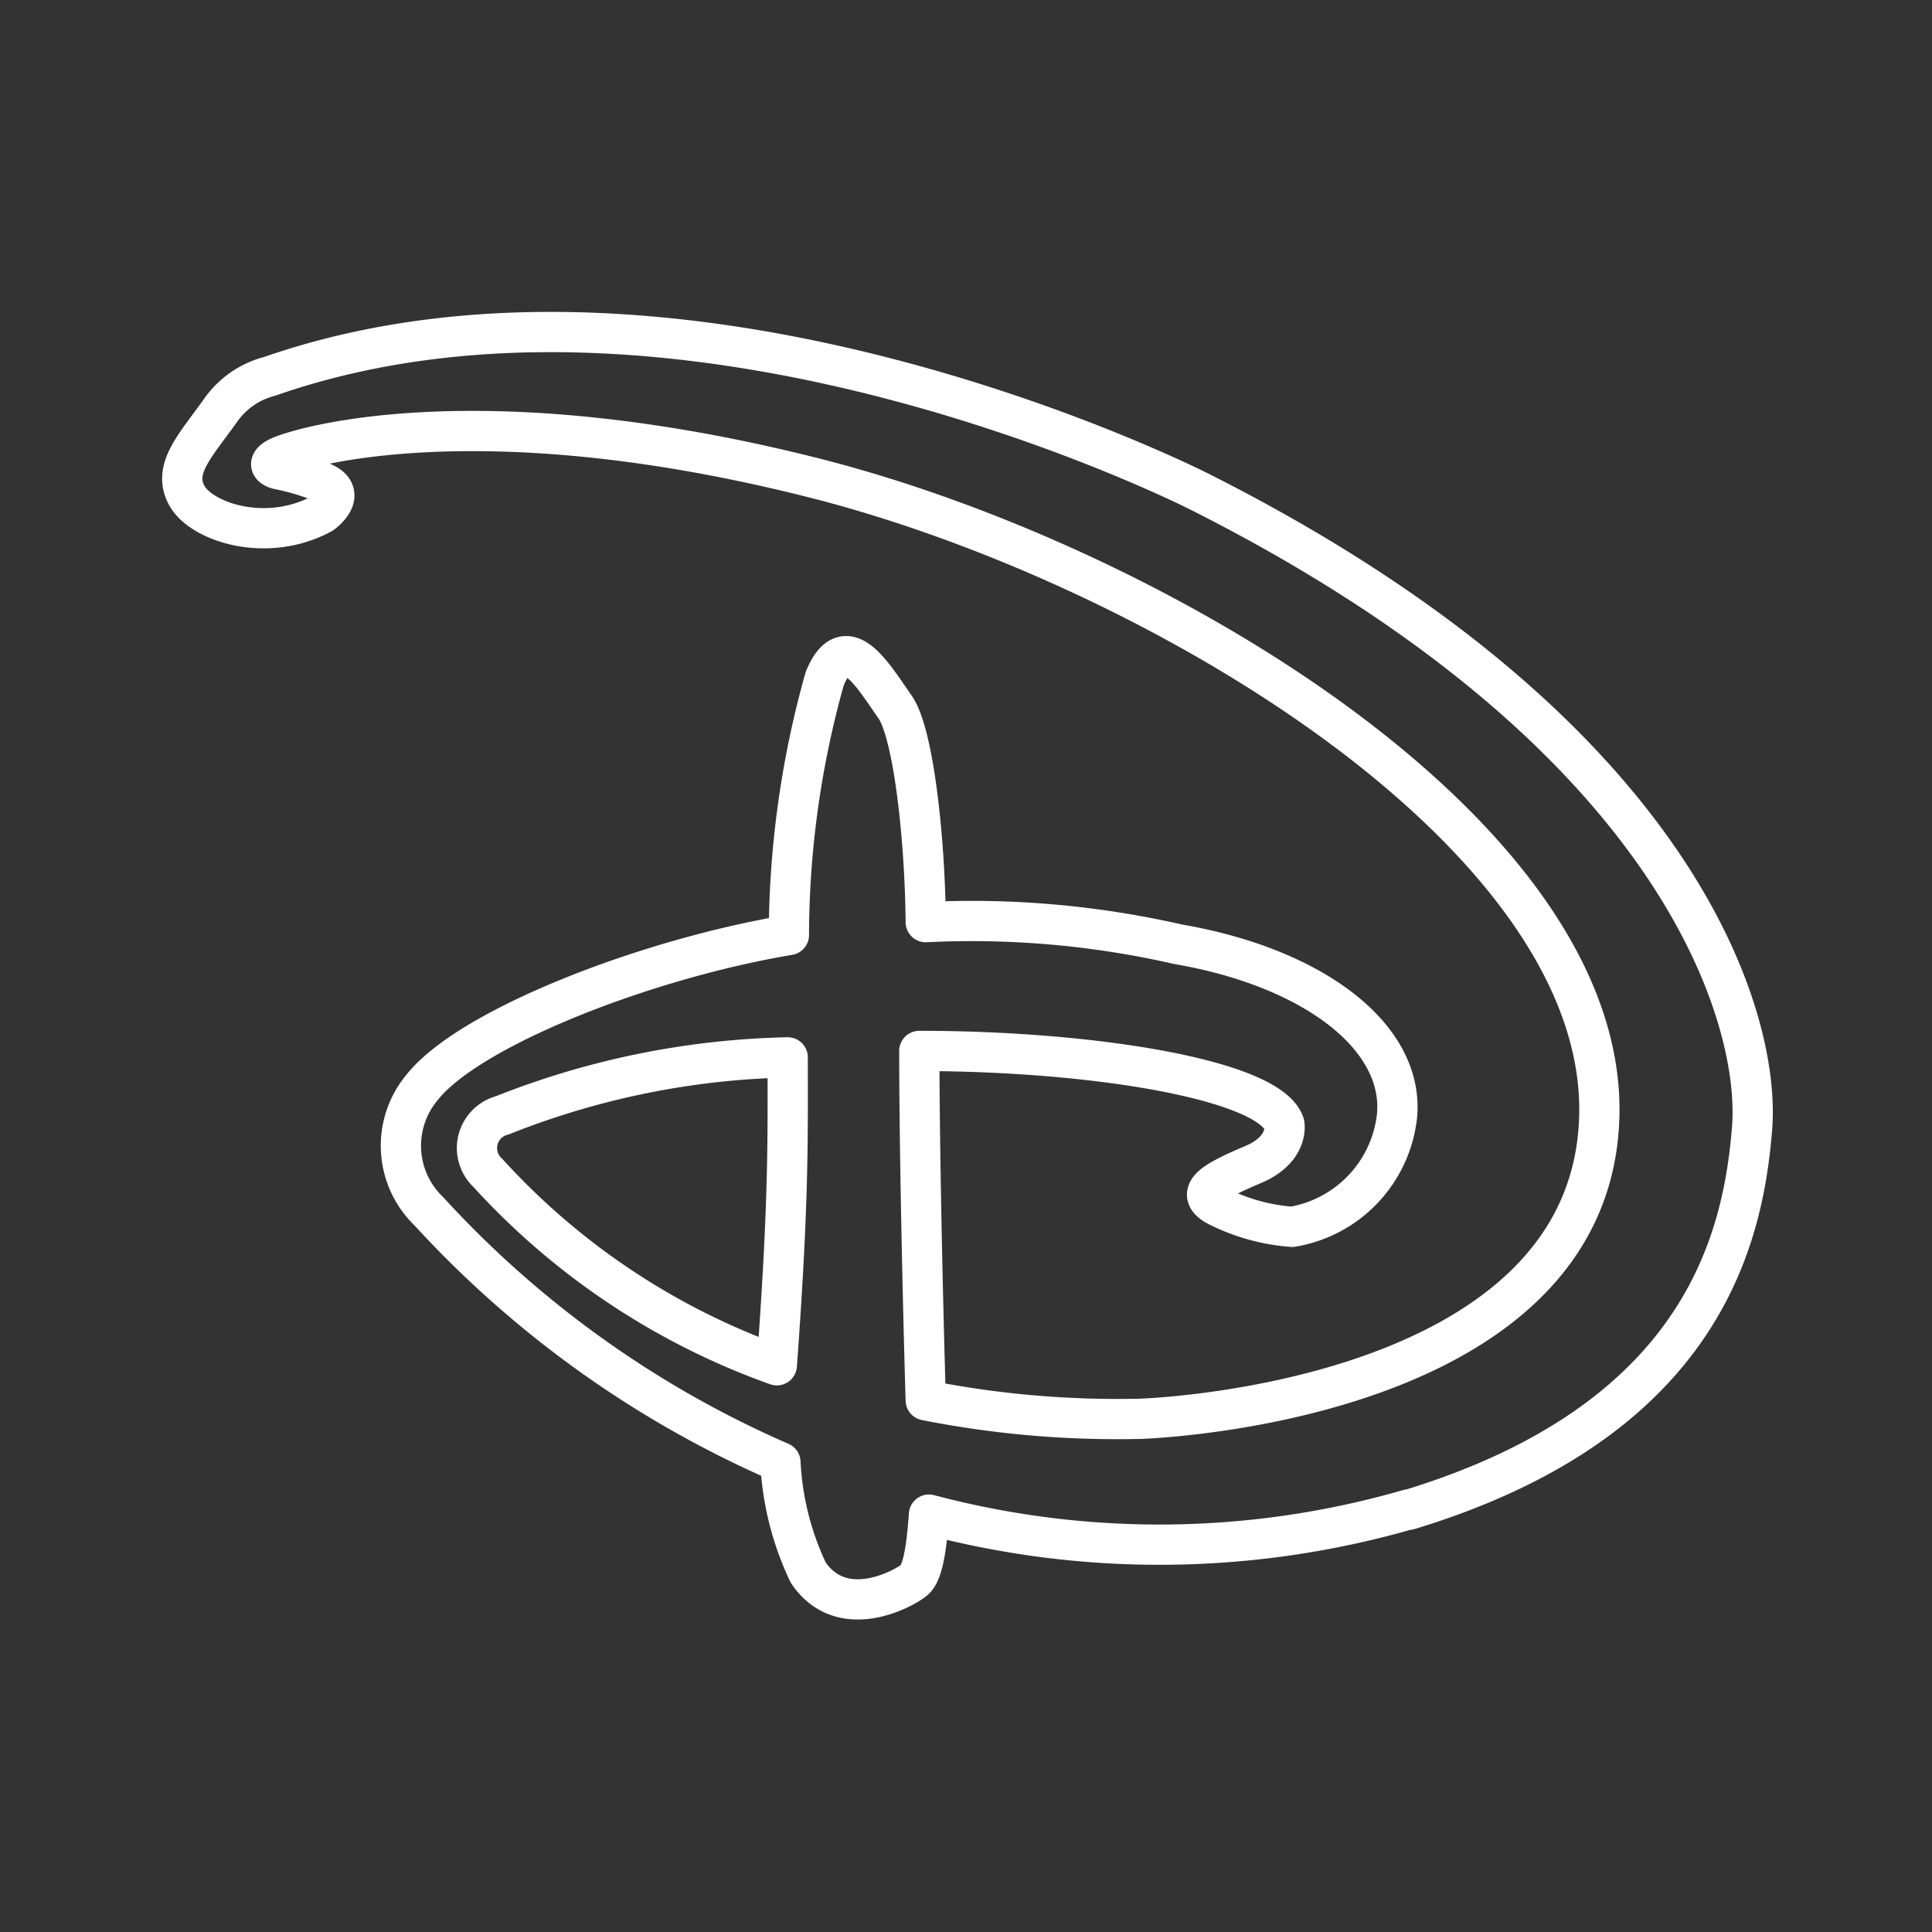 <svg id="Layer_2" data-name="Layer 2" xmlns="http://www.w3.org/2000/svg" viewBox="0 0 48 48"><rect x="0" y="0" width="48" height="48" fill="#333333" stroke="none"/><defs><style>.cls-1{fill:none;stroke:#fff;stroke-linecap:round;stroke-linejoin:round;}</style></defs><path class="cls-1" d="M35,37.5a22.32,22.32,0,0,1-11.92.13c-.07,1-.18,1.44-.35,1.61s-1.78,1.12-2.65-.17a7.18,7.18,0,0,1-.69-2.74,25.79,25.79,0,0,1-8.73-6.23A2.26,2.26,0,0,1,10.5,27c1.19-1.48,5.57-3.18,9.1-3.77a23.73,23.73,0,0,1,.89-6.37c.51-1.24,1.16-.14,1.73.68.47.62.76,3.26.78,5.37a23.08,23.08,0,0,1,6.27.55c3.37.58,5.61,2.3,5.44,4.25a3.14,3.14,0,0,1-2.61,2.77A4.9,4.9,0,0,1,30.32,30c-.77-.36-.07-.69.82-1.07s.77-1,.77-1c-.36-1.1-4.73-1.82-9.07-1.82,0,2.39.09,6.37.16,8.68a24.54,24.54,0,0,0,5.32.46s11.1-.32,11.41-7.4S28.64,14,20.21,11.87s-12.88-.72-13.29-.51,0,.3,0,.3a6.12,6.12,0,0,1,1,.29c.82.28.08.81.08.81-1.38.75-3,.21-3.36-.45s.21-1.23.83-2.1a2.14,2.14,0,0,1,1.23-.86c10.41-3.63,23.13,2.88,23.13,2.88,11.89,6,13.92,13.06,13.7,15.8S42.31,35.29,35,37.51m-22.52-9.8a.84.84,0,0,0-.36,1.43,17.77,17.77,0,0,0,7.18,4.78c.3-4.11.27-5.58.27-7.65a20.32,20.32,0,0,0-7.09,1.44"/></svg>